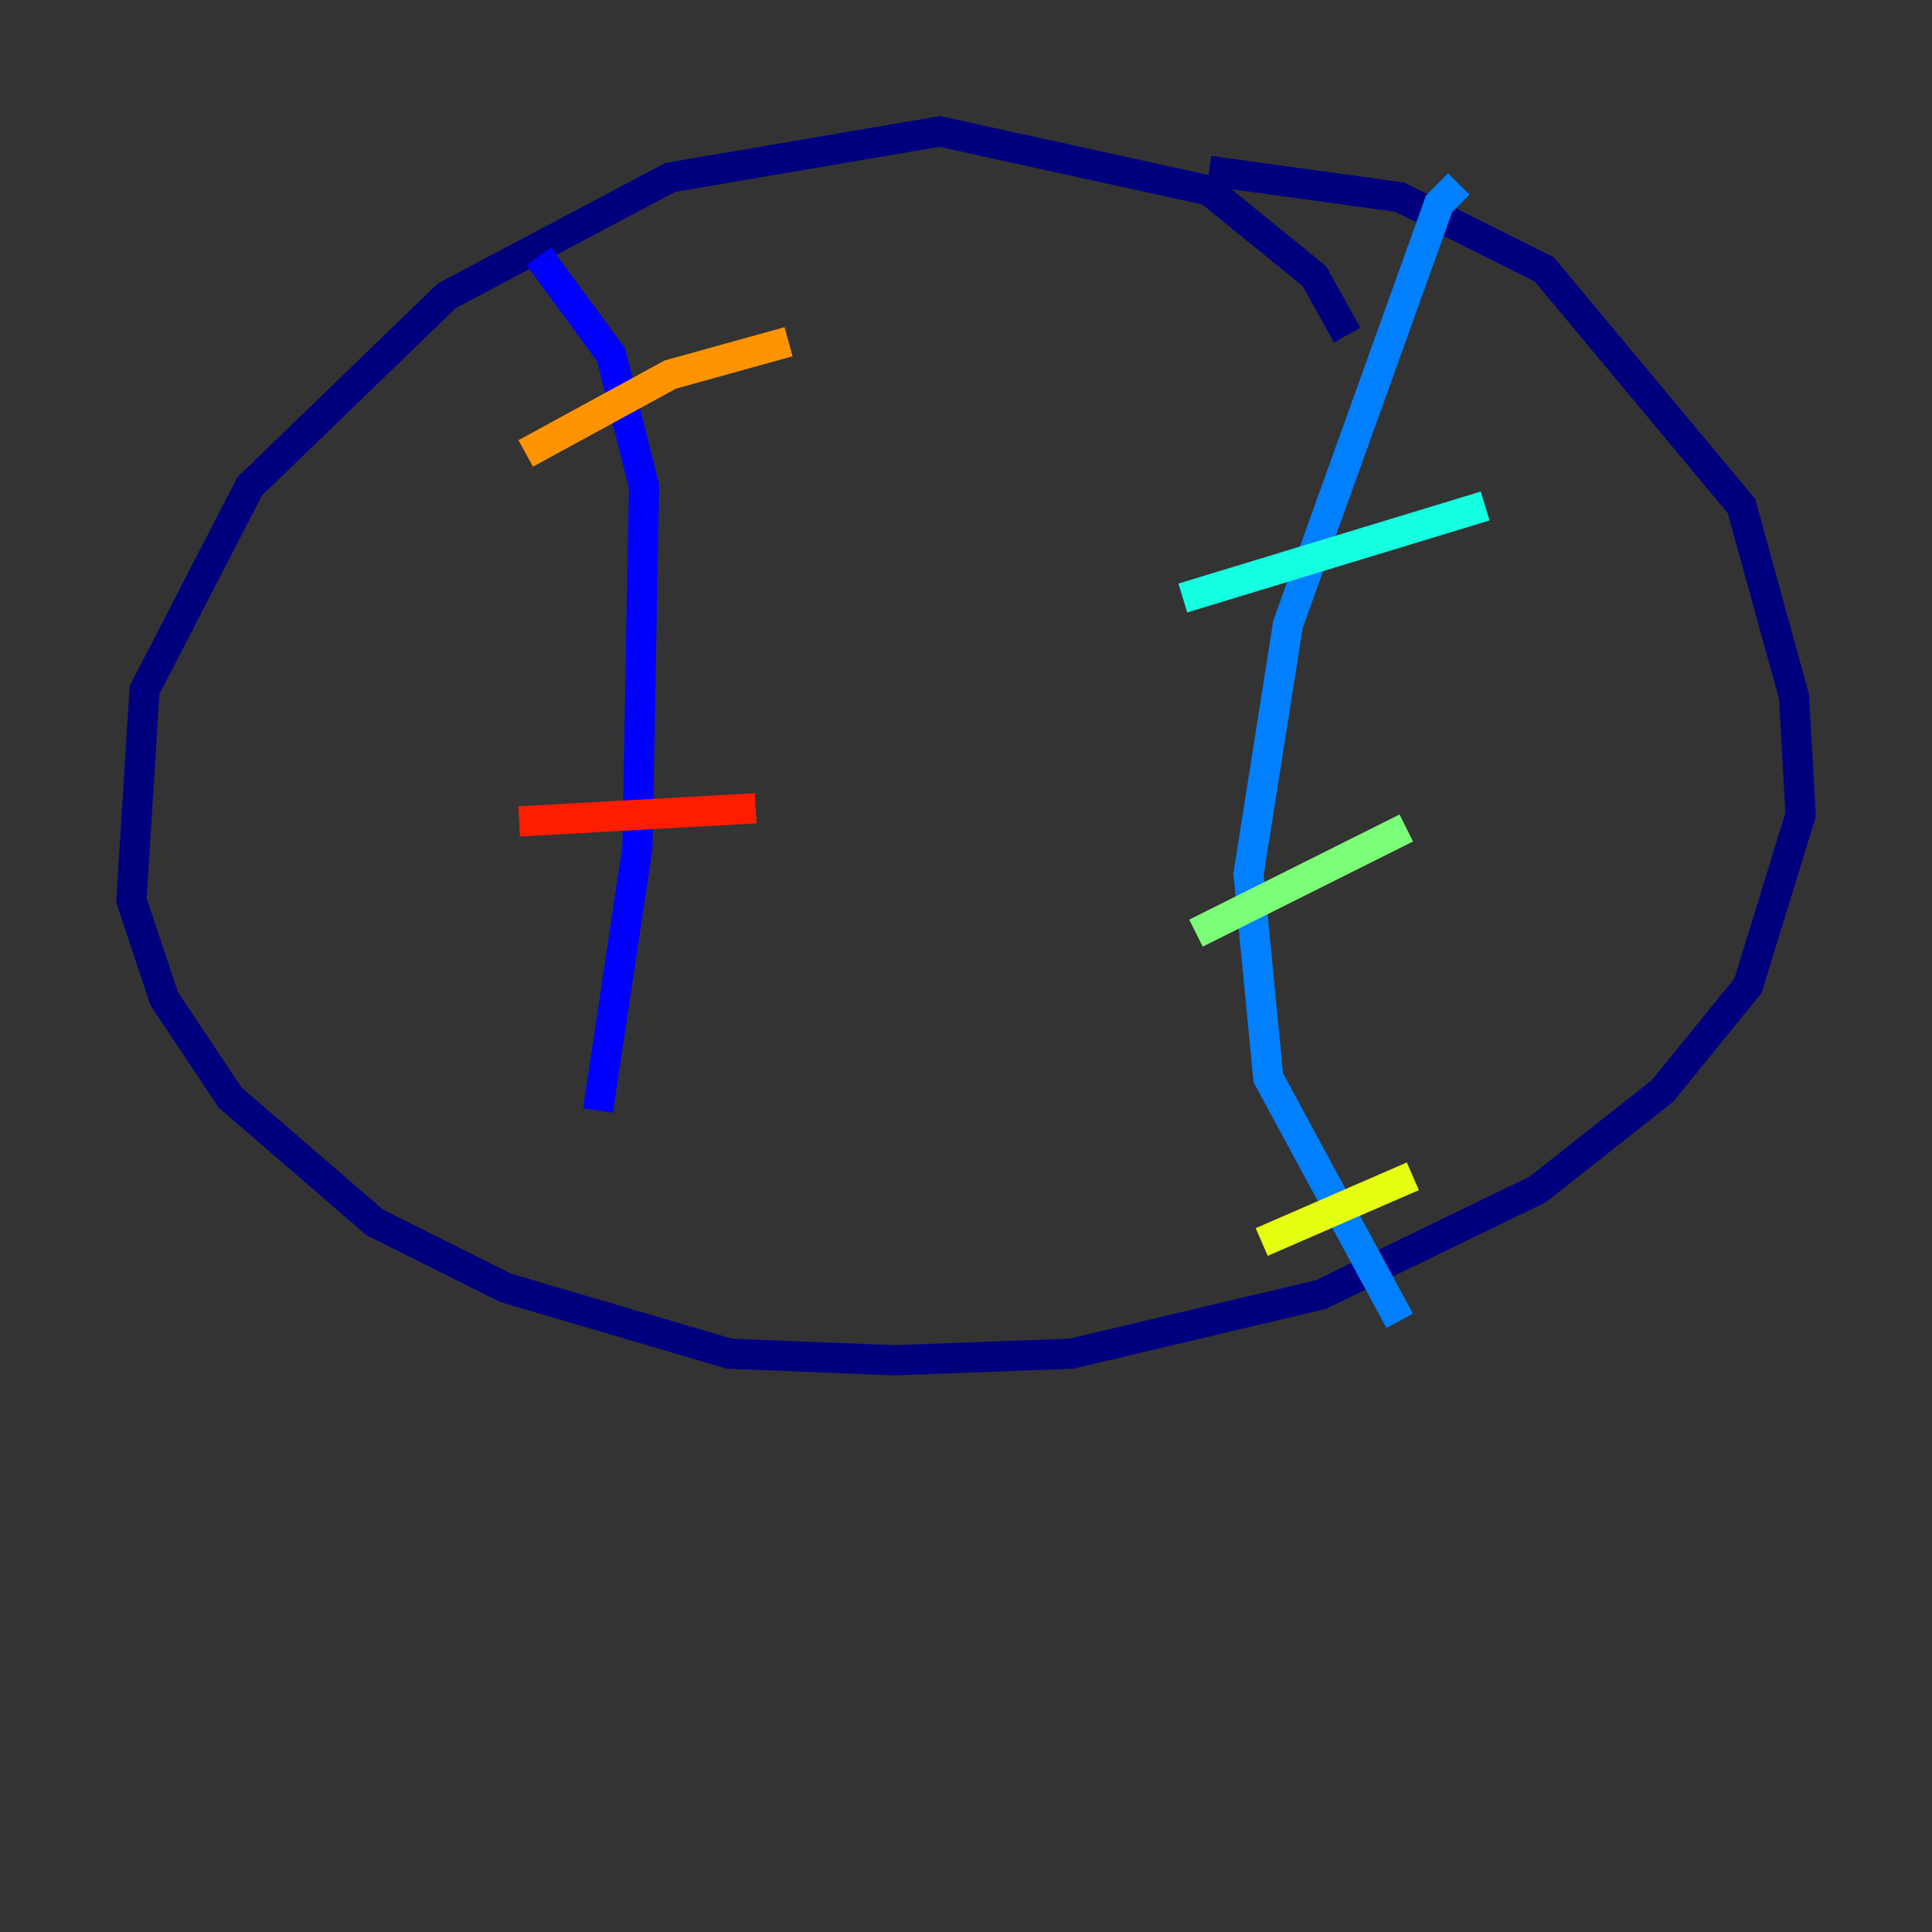 <?xml version="1.0" encoding="utf-8" ?>
<svg baseProfile="tiny" height="128" version="1.2" viewBox="0,0,128,128" width="128" xmlns="http://www.w3.org/2000/svg" xmlns:ev="http://www.w3.org/2001/xml-events" xmlns:xlink="http://www.w3.org/1999/xlink"><rect x="0" y="0" width="128" height="128" fill="#333333" stroke="none"/><defs /><polyline fill="none" points="89.252,22.204 87.075,18.286 80.109,12.626 62.258,8.707 44.408,11.755 29.605,19.592 16.544,32.218 9.578,45.714 8.707,59.646 10.884,66.177 15.238,72.707 24.816,80.98 33.524,85.333 48.327,89.687 59.211,90.122 70.966,89.687 87.51,85.769 101.878,78.803 110.15,72.272 115.809,65.306 119.293,53.986 118.857,46.15 115.374,33.524 102.313,17.85 92.735,13.061 80.109,11.32" stroke="#00007f" stroke-width="2" /><polyline fill="none" points="35.701,16.98 40.49,23.51 42.667,32.218 42.231,56.163 39.619,73.578" stroke="#0000ff" stroke-width="2" /><polyline fill="none" points="96.653,12.191 95.347,13.497 85.333,41.361 82.721,57.905 84.027,71.401 92.735,87.51" stroke="#0080ff" stroke-width="2" /><polyline fill="none" points="78.367,39.619 98.395,33.524" stroke="#15ffe1" stroke-width="2" /><polyline fill="none" points="79.238,61.823 93.17,54.857" stroke="#7cff79" stroke-width="2" /><polyline fill="none" points="83.592,82.286 93.605,77.932" stroke="#e4ff12" stroke-width="2" /><polyline fill="none" points="34.83,30.041 44.408,24.816 52.245,22.64" stroke="#ff9400" stroke-width="2" /><polyline fill="none" points="34.395,54.422 50.068,53.551" stroke="#ff1d00" stroke-width="2" /><polyline fill="none" points="35.701,64.0 35.701,64.0" stroke="#7f0000" stroke-width="2" /></svg>